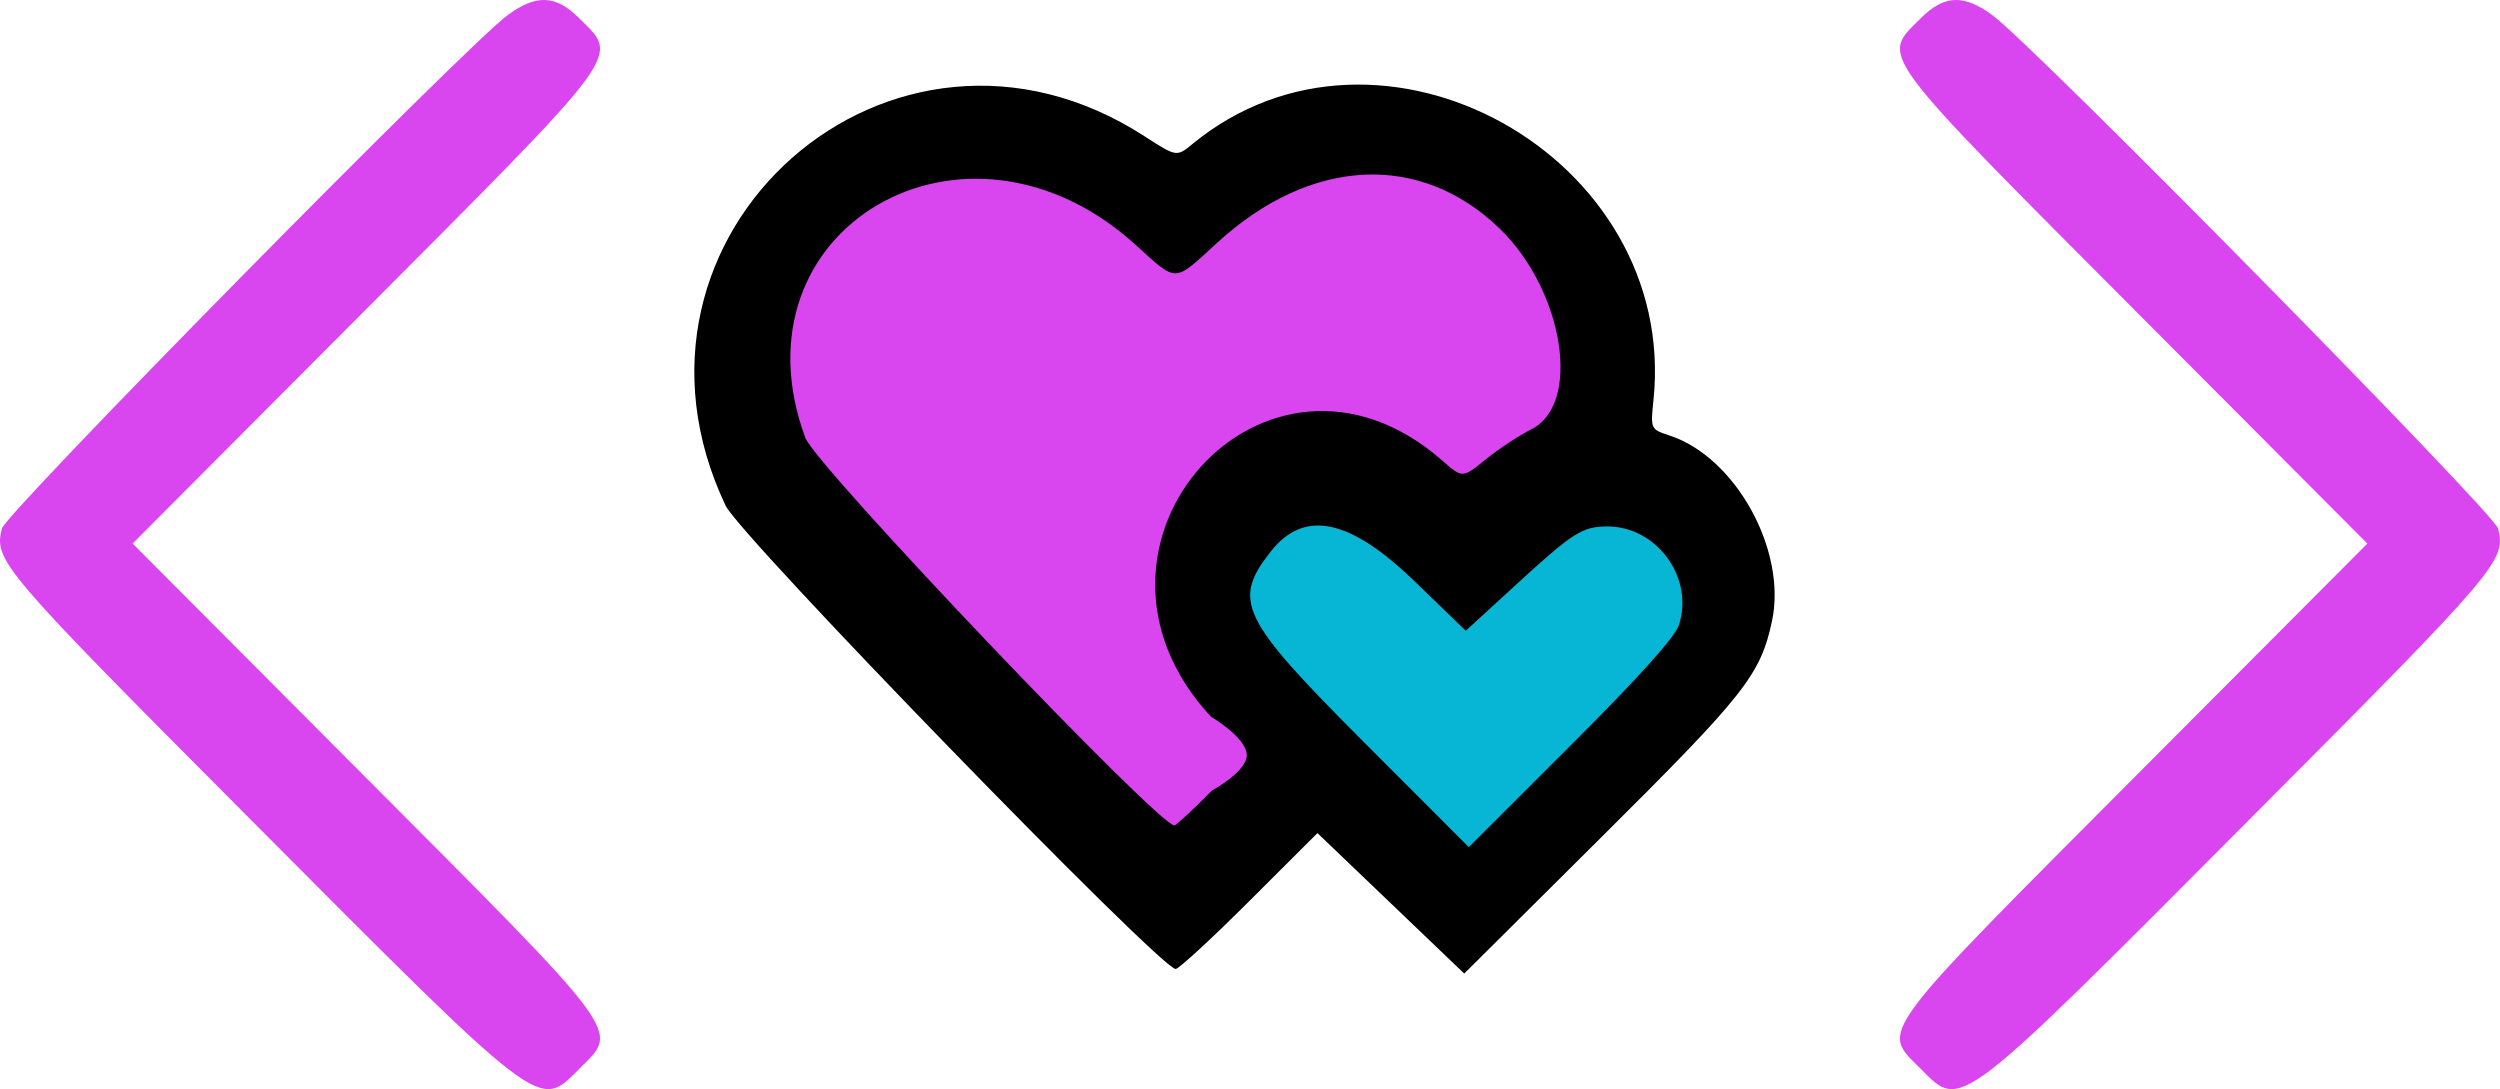 <?xml version="1.0" encoding="UTF-8" standalone="no"?>
<!-- Created with Inkscape (http://www.inkscape.org/) -->

<svg
   width="121.614mm"
   height="52.98mm"
   viewBox="0 0 121.614 52.98"
   version="1.1"
   id="svg1"
   inkscape:version="1.3.1 (9b9bdc1480, 2023-11-25, custom)"
   sodipodi:docname="hearts.svg"
   xml:space="preserve"
   xmlns:inkscape="http://www.inkscape.org/namespaces/inkscape"
   xmlns:sodipodi="http://sodipodi.sourceforge.net/DTD/sodipodi-0.dtd"
   xmlns="http://www.w3.org/2000/svg"
   xmlns:svg="http://www.w3.org/2000/svg"><sodipodi:namedview
     id="namedview1"
     pagecolor="#ffffff"
     bordercolor="#000000"
     borderopacity="0.25"
     inkscape:showpageshadow="2"
     inkscape:pageopacity="0.0"
     inkscape:pagecheckerboard="0"
     inkscape:deskcolor="#d1d1d1"
     inkscape:document-units="mm"
     inkscape:zoom="1.0437885"
     inkscape:cx="225.62041"
     inkscape:cy="99.158015"
     inkscape:window-width="1600"
     inkscape:window-height="831"
     inkscape:window-x="0"
     inkscape:window-y="0"
     inkscape:window-maximized="1"
     inkscape:current-layer="layer1" /><defs
     id="defs1" /><g
     inkscape:label="Layer 1"
     inkscape:groupmode="layer"
     id="layer1"
     transform="translate(-36.446,-150.652)"><path
       style="fill:#000000"
       id="path2"
       d="" /><path
       style="fill:#000000"
       id="path1"
       d="" /><g
       id="g9"><path
         style="fill:#000000"
         d="m 104.104,194.595 -3.57,-3.416 -3.313,3.305 c -1.822,1.818 -3.435,3.305 -3.584,3.305 -0.735,0 -21.185,-21.053 -21.89,-22.535 -6.285,-13.217 8.098,-25.909 20.371,-17.976 1.565,1.012 1.565,1.012 2.343,0.373 9.103,-7.474 23.644,0.607 22.42,12.46 -0.147,1.42 -0.147,1.42 0.791,1.73 3.212,1.06 5.709,5.593 4.973,9.028 -0.56,2.612 -1.311,3.564 -8.272,10.483 l -6.699,6.66 z"
         id="path7" /><path
         style="fill:#d946ef;fill-opacity:1"
         d="m 95.41,189.103 c 0,0 1.673,-0.903 1.687,-1.702 0.015,-0.858 -1.749,-1.889 -1.749,-1.889 -7.743,-8.363 2.733,-19.942 11.265,-12.45 0.974,0.856 0.974,0.856 2.105,-0.061 0.622,-0.504 1.627,-1.167 2.235,-1.473 2.438,-1.228 1.565,-6.733 -1.546,-9.747 -3.874,-3.753 -9.205,-3.487 -13.757,0.686 -2.139,1.96 -1.91,1.955 -3.973,0.086 -8.286,-7.509 -19.798,-0.777 -16.058,9.391 0.5,1.361 17.161,18.861 17.956,18.861 0.082,0 0.908,-0.766 1.836,-1.702 z"
         id="path9"
         sodipodi:nodetypes="csssscsscsscc" /><path
         style="fill:#06b6d4;fill-opacity:1"
         d="m 118.115,181.065 c 0.762,-2.308 -1.086,-4.83 -3.519,-4.804 -1.191,0.013 -1.655,0.312 -4.436,2.864 l -2.411,2.212 -2.473,-2.392 c -3.176,-3.073 -5.385,-3.534 -7.013,-1.465 -1.895,2.409 -1.478,3.259 4.543,9.287 l 5.091,5.096 4.964,-4.959 c 3.299,-3.295 5.061,-5.254 5.254,-5.838 z"
         id="path8" /></g><path
       style="fill:#d946ef;fill-opacity:1"
       d="m 129.888,202.653 c -1.952,-1.952 -2.37,-1.387 10.843,-14.645 l 10.877,-10.914 -10.877,-10.914 c -13.213,-13.258 -12.795,-12.693 -10.843,-14.645 1.135,-1.135 2.092,-1.172 3.492,-0.135 2.052,1.521 24.405,24.215 24.59,24.966 0.384,1.558 0.035,1.968 -11.869,13.92 -14.564,14.623 -14.22,14.361 -16.214,12.367 z"
       id="path10" /><path
       style="fill:#d946ef;fill-opacity:1"
       d="m 64.617,202.653 c 1.952,-1.952 2.37,-1.387 -10.843,-14.645 L 42.897,177.094 53.774,166.18 c 13.213,-13.258 12.795,-12.693 10.843,-14.645 -1.135,-1.135 -2.092,-1.172 -3.492,-0.135 -2.052,1.521 -24.405,24.215 -24.59,24.966 -0.384,1.558 -0.035,1.968 11.869,13.92 14.564,14.623 14.22,14.361 16.214,12.367 z"
       id="path11" /></g></svg>
